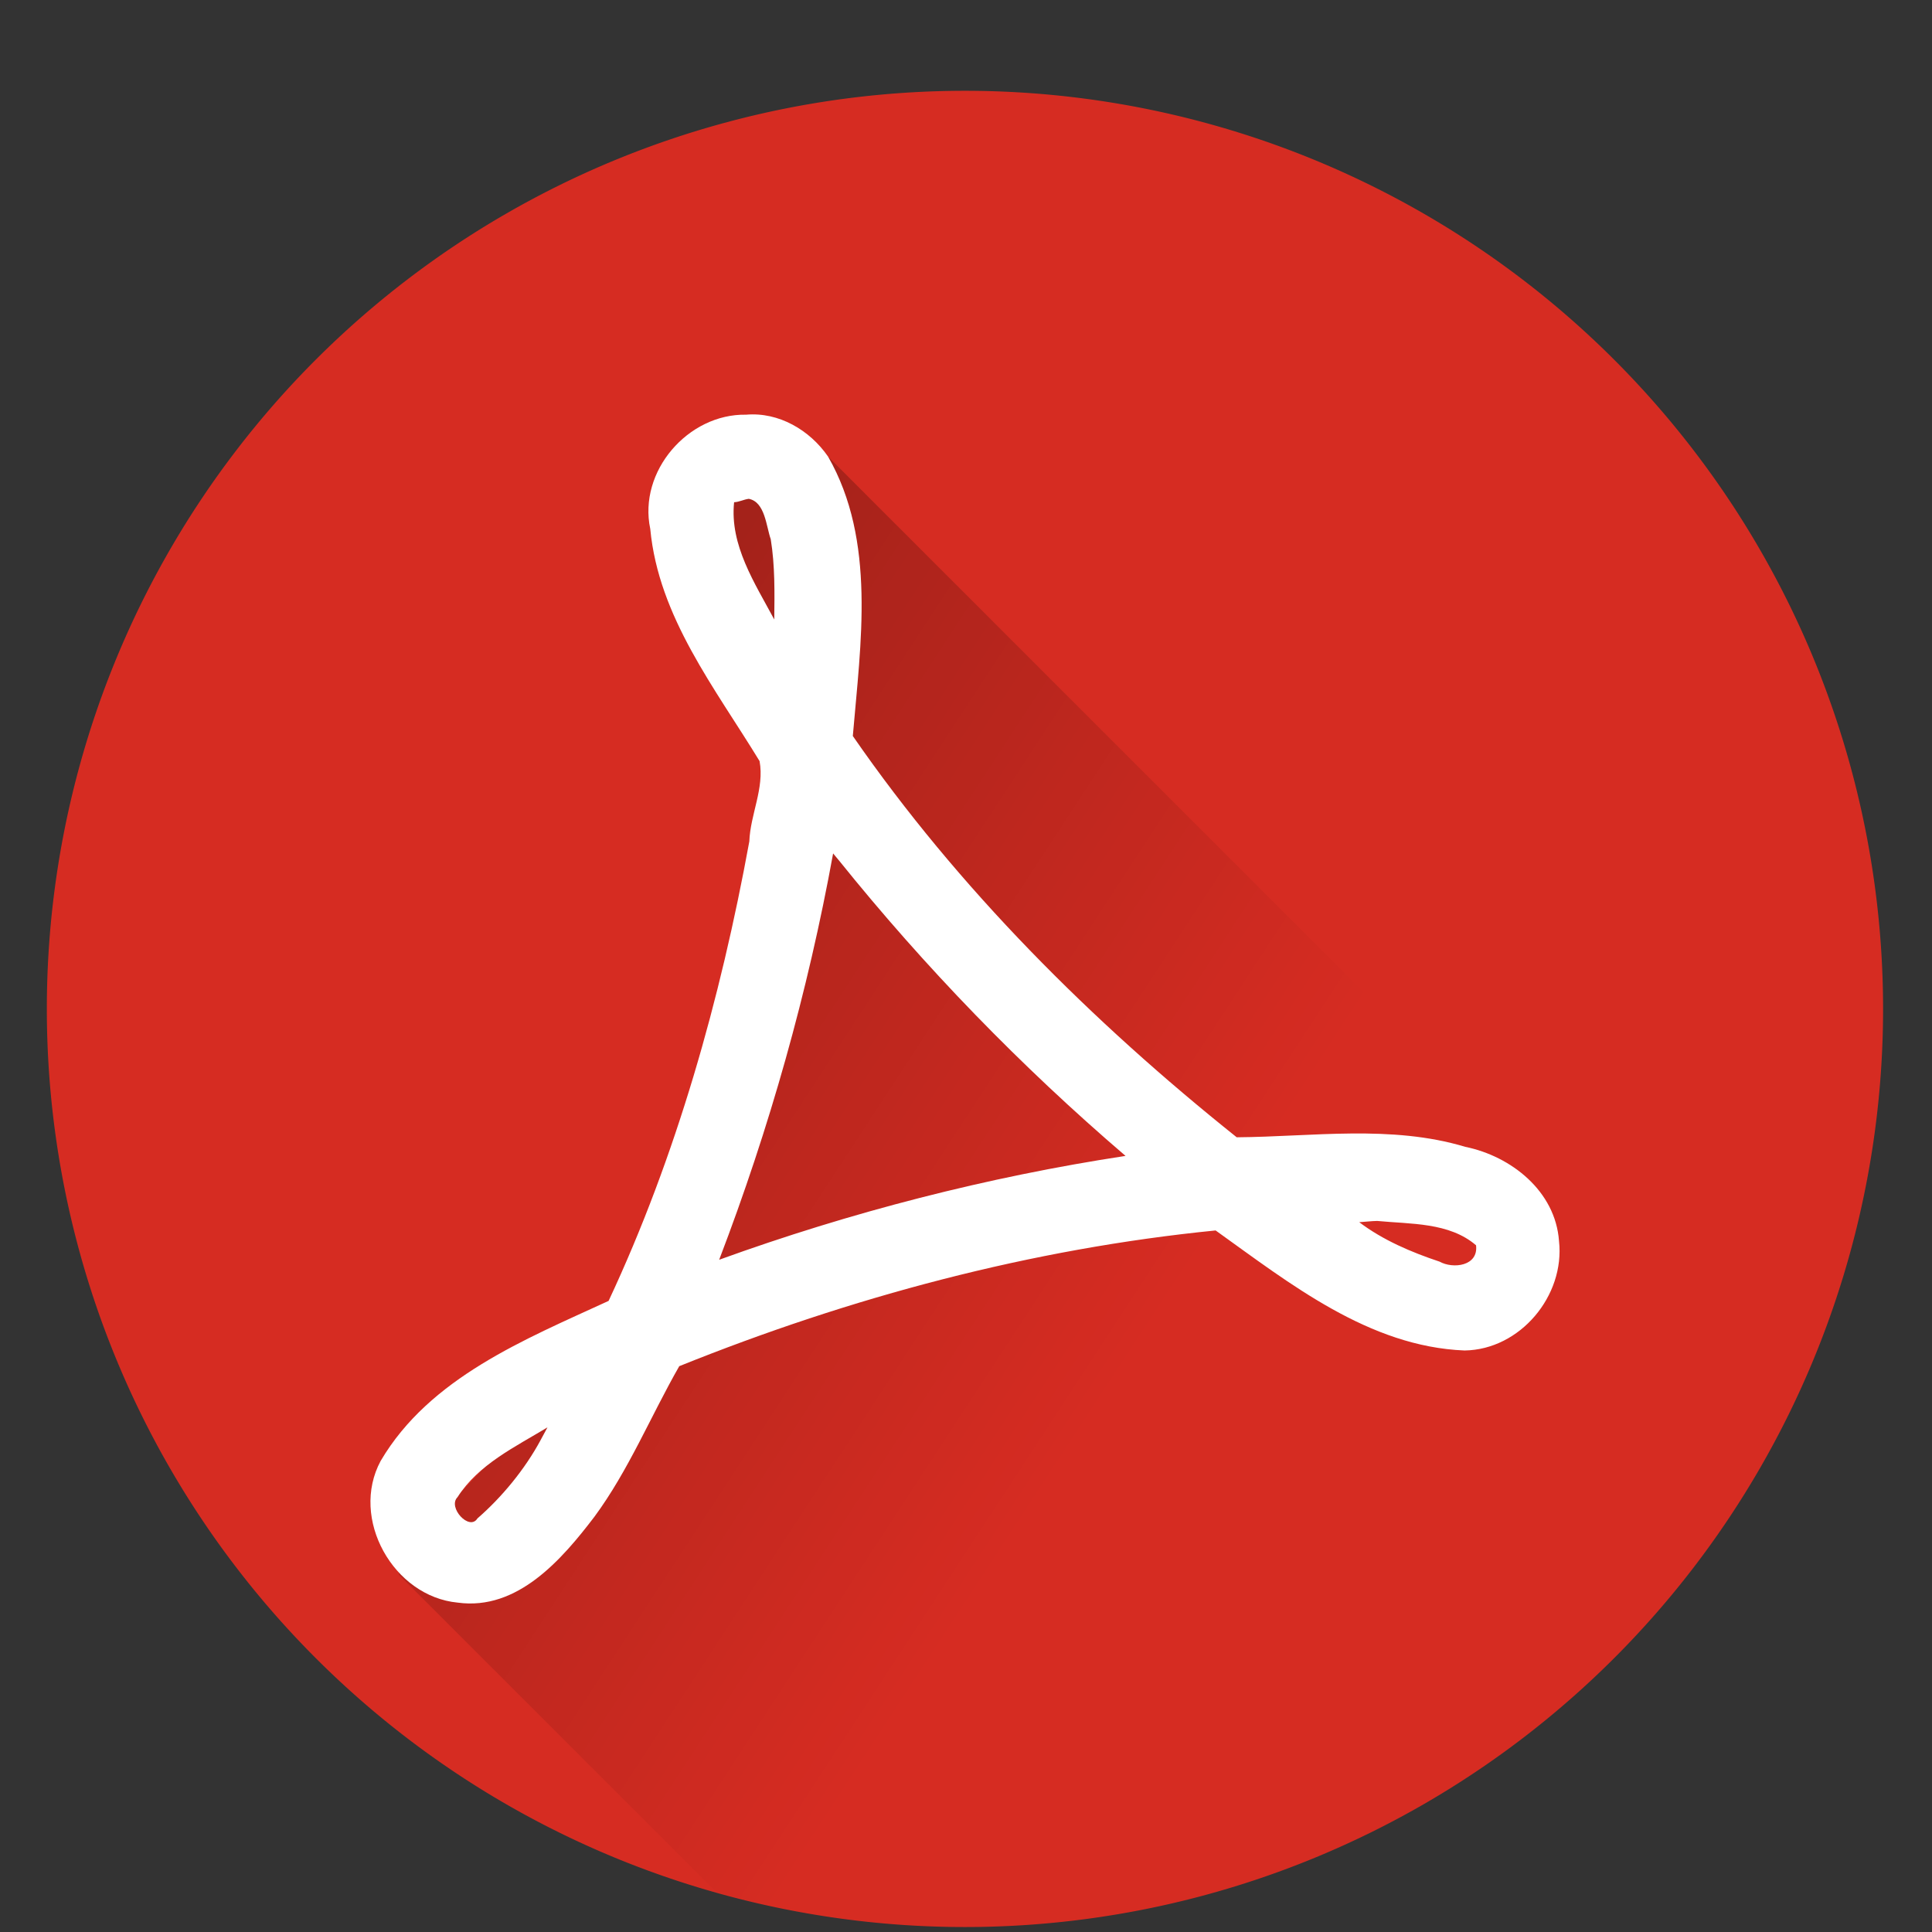 <svg height="512" width="512" xmlns="http://www.w3.org/2000/svg" xmlns:xlink="http://www.w3.org/1999/xlink"><rect width="100%" height="100%" fill="#333333" stroke="none"/><linearGradient id="a" gradientUnits="userSpaceOnUse" x1="-425.158" x2="322.153" y1="-162.281" y2="326.085"><stop offset="0"/><stop offset="1" stop-opacity="0"/></linearGradient><g transform="translate(0 464)"><path d="m44.322 27.405a19.73 19.73 0 0 1 -19.73 19.73 19.73 19.73 0 0 1 -19.73-19.73 19.73 19.73 0 0 1 19.73-19.73 19.73 19.73 0 0 1 19.73 19.73z" fill="#d82d23" opacity=".99" transform="matrix(12.332 0 0 12.332 -47.545 -534.585)"/><path d="m219.455 121.016c-47.271 15.695-39.156-10.438-12.932 74.918 14.718 47.905-19.382 111.695-52.484 161.84-18.529 28.069-47.71 49.771-48.354 59.504l84.062 84.062a243.314 243.314 0 0 0 65.986 9.355 243.314 243.314 0 0 0 217.83-135.57z" fill="url(#a)" transform="translate(0 -464)"/><path d="m197.705-354.105c-15.365-.269-28.625 15.013-25.377 30.281 2.187 23.33 17.23 42.262 28.968 61.526 1.32 7.174-2.464 14.158-2.717 21.279-7.653 41.813-19.33 83.401-37.293 121.769-22.228 10.233-47.401 20.338-60.399 42.393-8.251 15.302 3.367 35.954 20.421 37.568 15.822 2.164 27.566-11.394 36.215-22.755 9.03-12.22 14.973-26.77 22.487-39.902 45.471-18.313 93.31-31.111 142.143-35.971 19.745 14.131 40.665 30.803 65.985 31.811 14.717-.219 26.627-14.506 25.014-29.016-.948-13.212-12.685-22.476-24.844-24.955-19.61-5.907-40.617-2.672-60.565-2.529-38.387-30.673-73.824-65.965-101.738-106.344 2.072-24.549 6.232-51.704-6.551-74.037-4.854-7.044-13.081-11.874-21.751-11.114m.732 22.295c4.322.833 4.61 7.271 5.82 10.714 1.139 7.017 1.015 14.176.932 21.263-5.147-9.621-11.834-19.672-10.643-31.076 1.357-.053 2.558-.741 3.891-.899m23.819 95.737c22.879 28.448 48.292 54.646 76.026 78.394-36.57 5.577-72.901 14.92-107.694 27.524 13.344-34.876 23.504-70.907 30.198-107.682.488.588.975 1.176 1.463 1.764m142.712 95.63c8.87.856 19.107.342 26.21 6.455.666 5.518-6.084 6.323-9.678 4.326-7.5-2.504-14.919-5.652-21.285-10.449 1.586-.098 3.167-.302 4.759-.333m-221.673 58.032c-4.218 7.845-10.359 15.242-16.762 20.798-2.131 3.45-7.979-2.929-5.288-5.623 5.556-8.696 15.256-13.306 23.842-18.501-.599 1.109-1.196 2.219-1.796 3.328" fill="#fff" stroke-width=".897"/></g></svg>